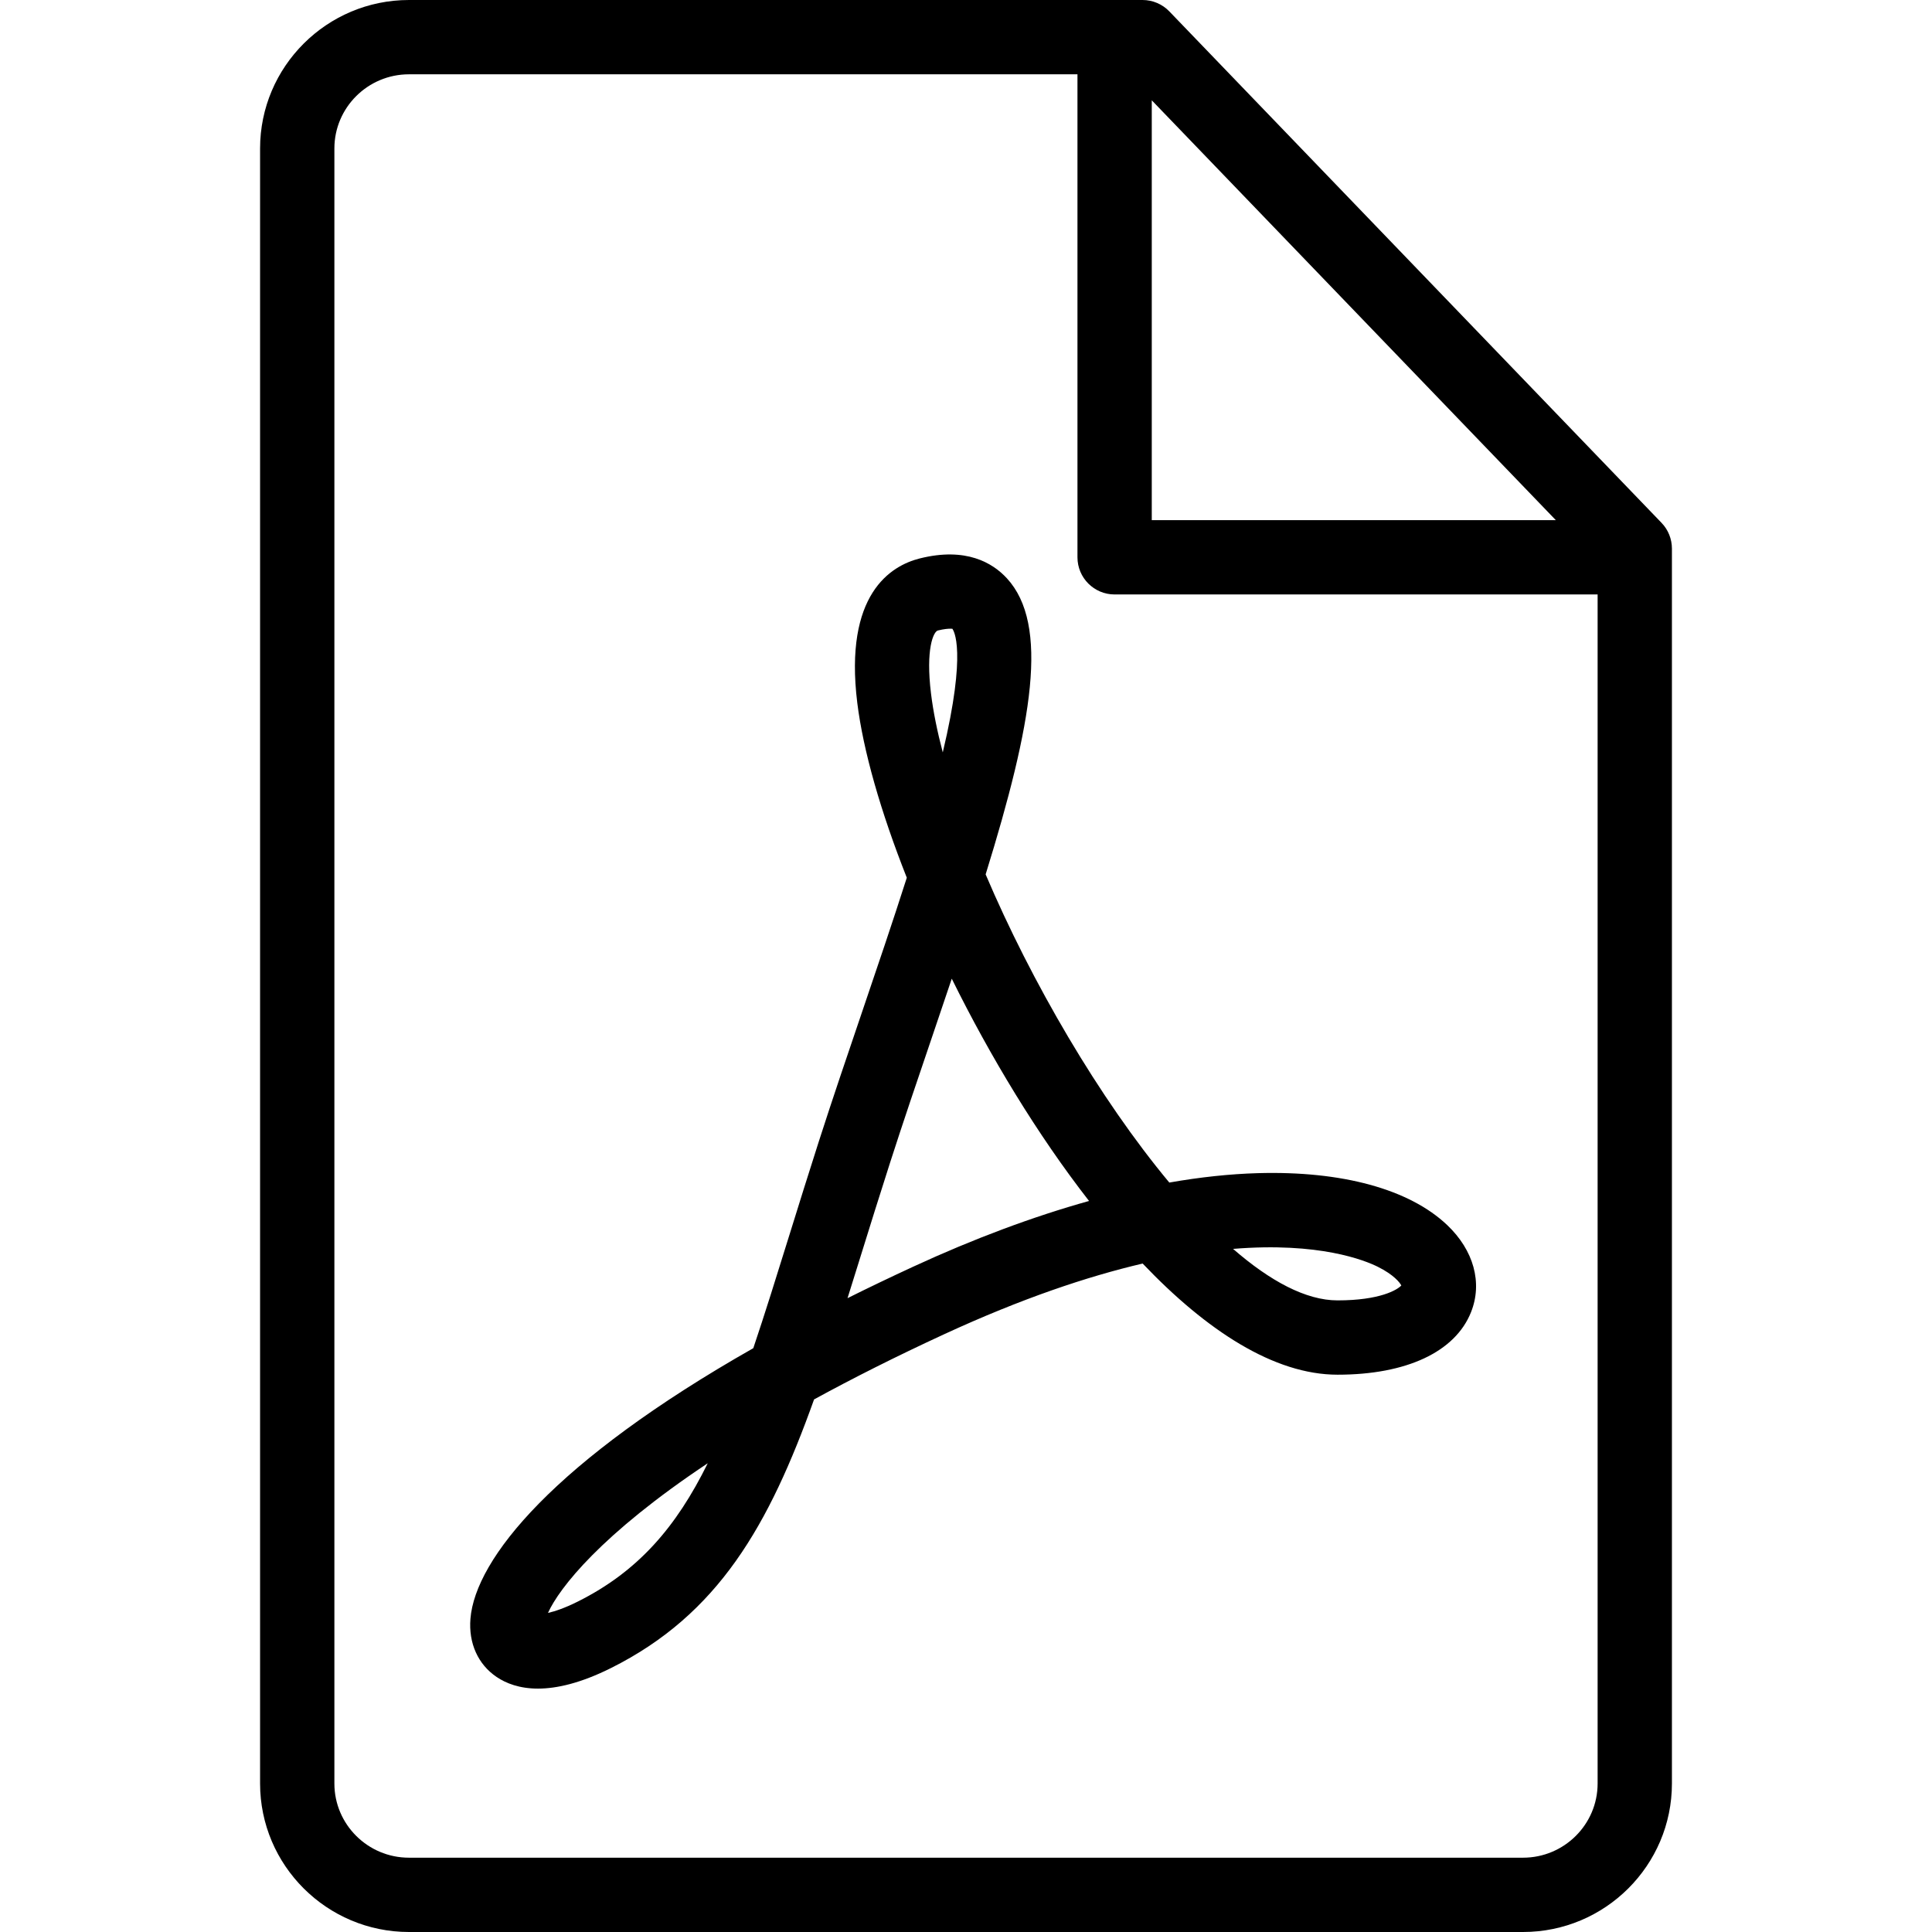 <?xml version="1.0" encoding="iso-8859-1"?>
<!-- Generator: Adobe Illustrator 19.0.0, SVG Export Plug-In . SVG Version: 6.00 Build 0)  -->
<svg version="1.1" id="Layer_1" xmlns="http://www.w3.org/2000/svg" xmlns:xlink="http://www.w3.org/1999/xlink" x="0px" y="0px"
	 viewBox="0 0 512 512" style="enable-background:new 0 0 512 512;" xml:space="preserve">
<g>
	<g>
		<path d="M440.324,138.557L309.882,3.018C308.026,1.09,305.466,0,302.788,0H108.38C86.623,0,68.923,17.653,68.923,39.351v433.298
			c0,21.698,17.699,39.351,39.457,39.351h295.24c21.757,0,39.457-17.653,39.457-39.351V145.385
			C443.077,142.839,442.091,140.392,440.324,138.557z M305.231,26.584L412.31,137.846H305.231V26.584z M423.385,472.649
			c0,10.84-8.865,19.659-19.764,19.659H108.38c-10.899,0-19.764-8.818-19.764-19.659V39.351c0-10.84,8.865-19.659,19.764-19.659
			h177.159v128c0,5.438,4.409,9.846,9.846,9.846h128V472.649z"/>
	</g>
</g>
<g>
	<g>
		<path d="M383.507,324.642c-10.026-9.507-27.861-14.383-50.188-13.743c-7.413,0.214-15.252,1.052-23.44,2.49
			c-18.555-22.272-36.57-53.198-48.675-81.667c12.404-40.029,16.935-66.185,5.627-78.47c-3.769-4.093-10.836-8.327-23.065-5.266
			c-7.714,1.928-20.125,9.462-16.582,38.25c1.567,12.719,6.224,28.924,13.127,46.367c-3.711,11.627-7.844,23.786-11.909,35.739
			c-3.829,11.26-7.789,22.901-11.315,33.875h-0.002c-2.827,8.803-5.418,17.127-7.865,24.995c-3.43,11.028-6.538,21.021-9.589,30.07
			c-52.644,29.892-73.673,55.779-74.961,71.704c-0.524,6.472,2.005,12.096,6.938,15.427c2.474,1.672,6.024,3.084,10.957,3.084
			c4.959,0,11.315-1.43,19.377-5.46c28.416-14.208,41.829-37.702,53.796-71.179c10.108-5.53,21.565-11.314,34.541-17.303
			c20.464-9.443,37.894-15.277,52.536-18.704c16.933,17.783,34.841,29.457,51.646,29.457c18.281,0,31.175-6.04,35.375-16.571
			C392.933,339.971,390.567,331.338,383.507,324.642z M153.135,424.424c-3.512,1.757-6.111,2.609-7.916,3.016
			c3.019-6.626,14.06-20.844,42.341-39.665C179.216,404.69,169.113,416.435,153.135,424.424z M248.541,167.09
			c1.673-0.417,2.74-0.477,3.31-0.477c0.332,0.003,0.505,0.024,0.512,0c0.353,0.433,3.947,5.685-2.519,32.781
			c-1.469-5.582-2.529-10.816-3.113-15.564C245.277,172.008,247.365,167.385,248.541,167.09z M242.029,335.676
			c-6.079,2.805-11.887,5.591-17.425,8.351c1.12-3.567,2.257-7.224,3.423-10.965c2.428-7.811,5-16.078,7.81-24.817h-0.002
			c3.478-10.816,7.411-22.379,11.212-33.561c1.793-5.269,3.522-10.376,5.18-15.325c10.178,20.621,22.716,41.364,36.38,58.909
			C273.774,322.411,258.12,328.248,242.029,335.676z M354.462,344.615c-8.375,0-17.875-5.111-27.685-13.646
			c22.856-1.87,34.961,3.049,38.358,4.744c4.195,2.094,5.8,4.123,6.228,4.952C370.308,341.816,365.731,344.615,354.462,344.615z"/>
	</g>
</g>
<g>
</g>
<g>
</g>
<g>
</g>
<g>
</g>
<g>
</g>
<g>
</g>
<g>
</g>
<g>
</g>
<g>
</g>
<g>
</g>
<g>
</g>
<g>
</g>
<g>
</g>
<g>
</g>
<g>
</g>
</svg>
